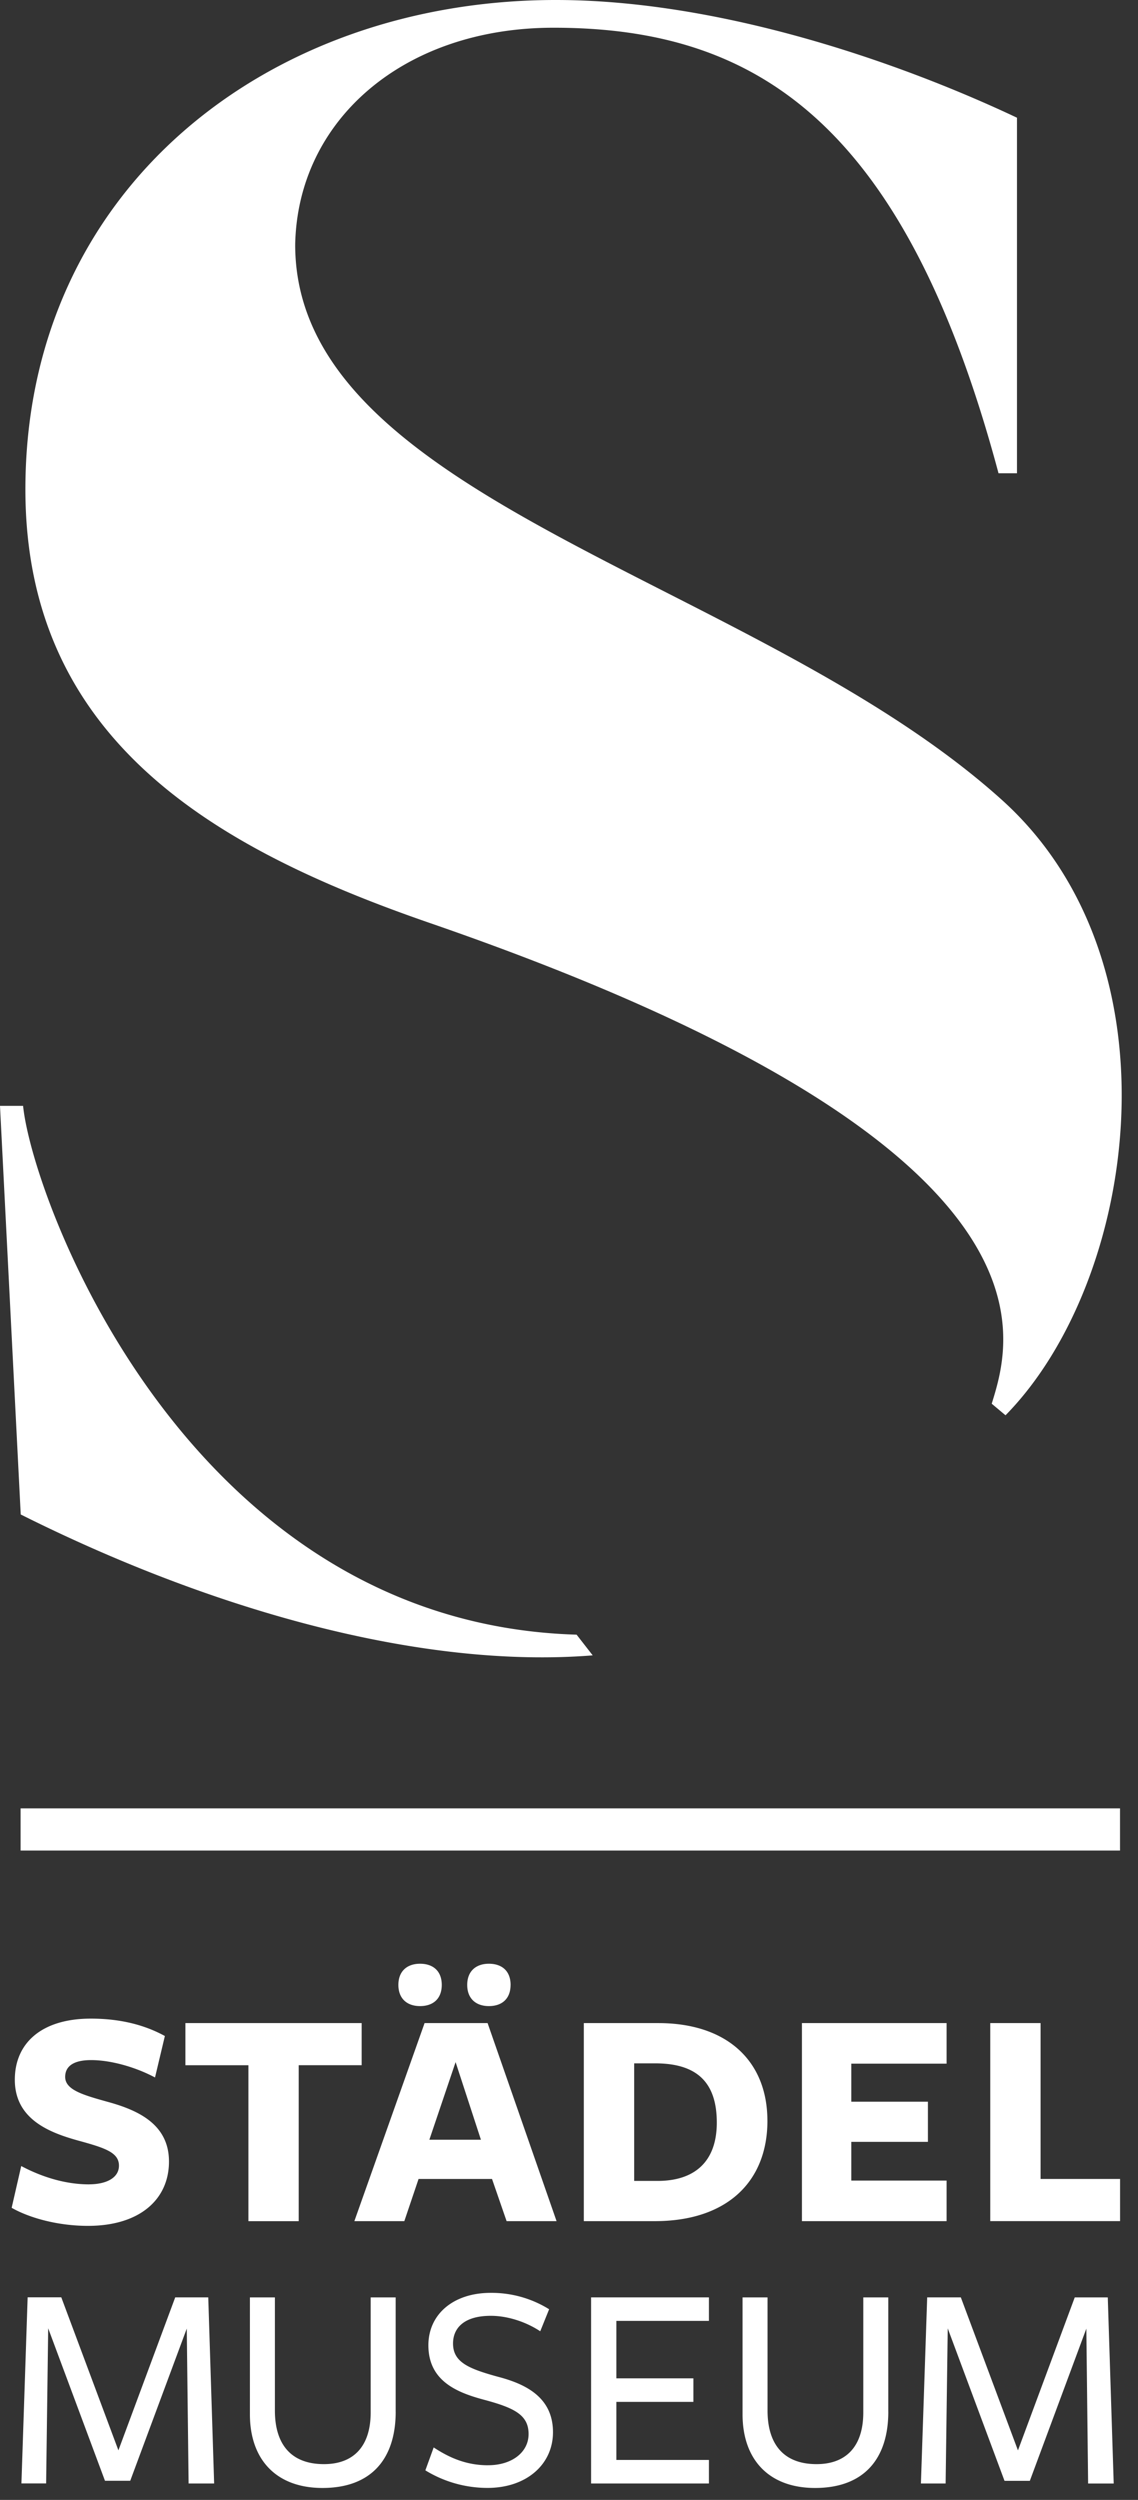 <svg width="41" height="90" viewBox="0 0 41 90" xmlns="http://www.w3.org/2000/svg"><rect x="0" y="0" width="41" height="90" fill="#333333" stroke="none"/><path d="M35.73 50.535c.747-2.41 2.907-9.308-20.192-17.288C7.81 30.587.915 26.68.915 17.62.915 6.817 9.638 0 20.025 0 25.84 0 32.238 2.16 36.64 4.238v12.8h-.665C32.57 4.322 27.17.998 19.942.998c-5.4 0-9.223 3.324-9.307 7.812 0 9.227 16.7 12.053 25.51 20.032 6.48 5.9 4.818 17.29.082 22.11l-.498-.417zM20.77 58.85C6.73 58.432 1.162 43.137.832 39.813H0l.747 14.71c6.814 3.41 14.376 5.57 20.607 5.072l-.582-.747zM3.205 78.64c-.878 0-1.734-.284-2.44-.66L.42 79.484c.663.376 1.687.65 2.75.65 1.87 0 2.918-.957 2.918-2.316 0-1.358-1.142-1.86-2.235-2.156-.856-.24-1.505-.423-1.505-.89 0-.388.307-.606.934-.606.71 0 1.598.25 2.303.626l.355-1.493c-.685-.375-1.55-.626-2.67-.626-1.766 0-2.736.878-2.736 2.2 0 1.428 1.256 1.907 2.292 2.193.947.26 1.46.422 1.46.9 0 .435-.445.673-1.083.673zm9.825-4.29v-1.517H6.68v1.518h2.27v5.614h1.812V74.35h2.268zm3.385-.113l-.946 2.796h1.858l-.913-2.796zm1.837 5.727l-.525-1.518H15.08l-.513 1.518h-1.8l2.53-7.13h2.27l2.485 7.13h-1.8zm7.573-3.548c0-1.473-.74-2.133-2.223-2.133h-.754v4.233h.844c1.313 0 2.133-.673 2.133-2.1zm1.824-.068c0 2.19-1.45 3.616-4.06 3.616h-2.555v-7.13h2.68c2.51 0 3.934 1.392 3.934 3.514zm6.455 3.616v-1.46h-3.433V77.11h2.76v-1.446h-2.76v-1.37h3.433v-1.46h-5.212v7.13h5.212zm6.25 0v-1.518H37.49v-5.613h-1.813v7.13h4.677zM15.916 71.46c0-.496-.308-.763-.783-.763-.465 0-.78.267-.78.762 0 .496.315.763.78.763.475 0 .783-.267.783-.764zm2.48 0c0-.496-.307-.763-.783-.763-.463 0-.78.267-.78.762 0 .496.317.763.78.763.476 0 .782-.267.782-.764zm20.807 17.95h.922l-.214-6.7h-1.19l-2.046 5.508-2.058-5.51h-1.212l-.226 6.7h.89l.076-5.585 2.046 5.49h.912l2.036-5.48.064 5.576zm-7.2-2.586V82.71h-.9v4.137c0 1.254-.643 1.865-1.683 1.865-1.188 0-1.767-.718-1.767-1.93V82.71h-.9v4.21c0 1.61.932 2.65 2.613 2.65 1.76 0 2.638-1.05 2.638-2.746zm-6.462 2.585v-.848h-3.334v-2.09h2.775v-.848h-2.775v-2.068h3.334v-.847h-4.245v6.7h4.245zm-7.956-.656c-.78 0-1.392-.268-1.96-.642l-.3.825a4.285 4.285 0 0 0 2.24.632c1.405 0 2.358-.848 2.358-2.006 0-1.264-.997-1.737-1.973-1.993-1.06-.29-1.628-.524-1.628-1.2 0-.558.398-.997 1.362-.997.6 0 1.264.215 1.78.557l.32-.793a3.926 3.926 0 0 0-2.11-.59c-1.33 0-2.24.762-2.24 1.888 0 1.296 1.05 1.704 2.004 1.96 1.093.292 1.606.547 1.606 1.234 0 .664-.61 1.124-1.458 1.124zm-3.33-1.93V82.71h-.9v4.137c0 1.254-.643 1.865-1.683 1.865-1.19 0-1.768-.718-1.768-1.93V82.71h-.9v4.21c0 1.61.932 2.65 2.615 2.65 1.76 0 2.637-1.05 2.637-2.746zm-7.46 2.585h.92l-.212-6.7h-1.19l-2.047 5.508-2.058-5.51H.996l-.224 6.7h.89l.074-5.585 2.046 5.49h.91l2.037-5.48.066 5.576zM.74 66.622h39.612v-1.518H.742v1.518z" fill="#FFF" fill-rule="evenodd"/></svg>
